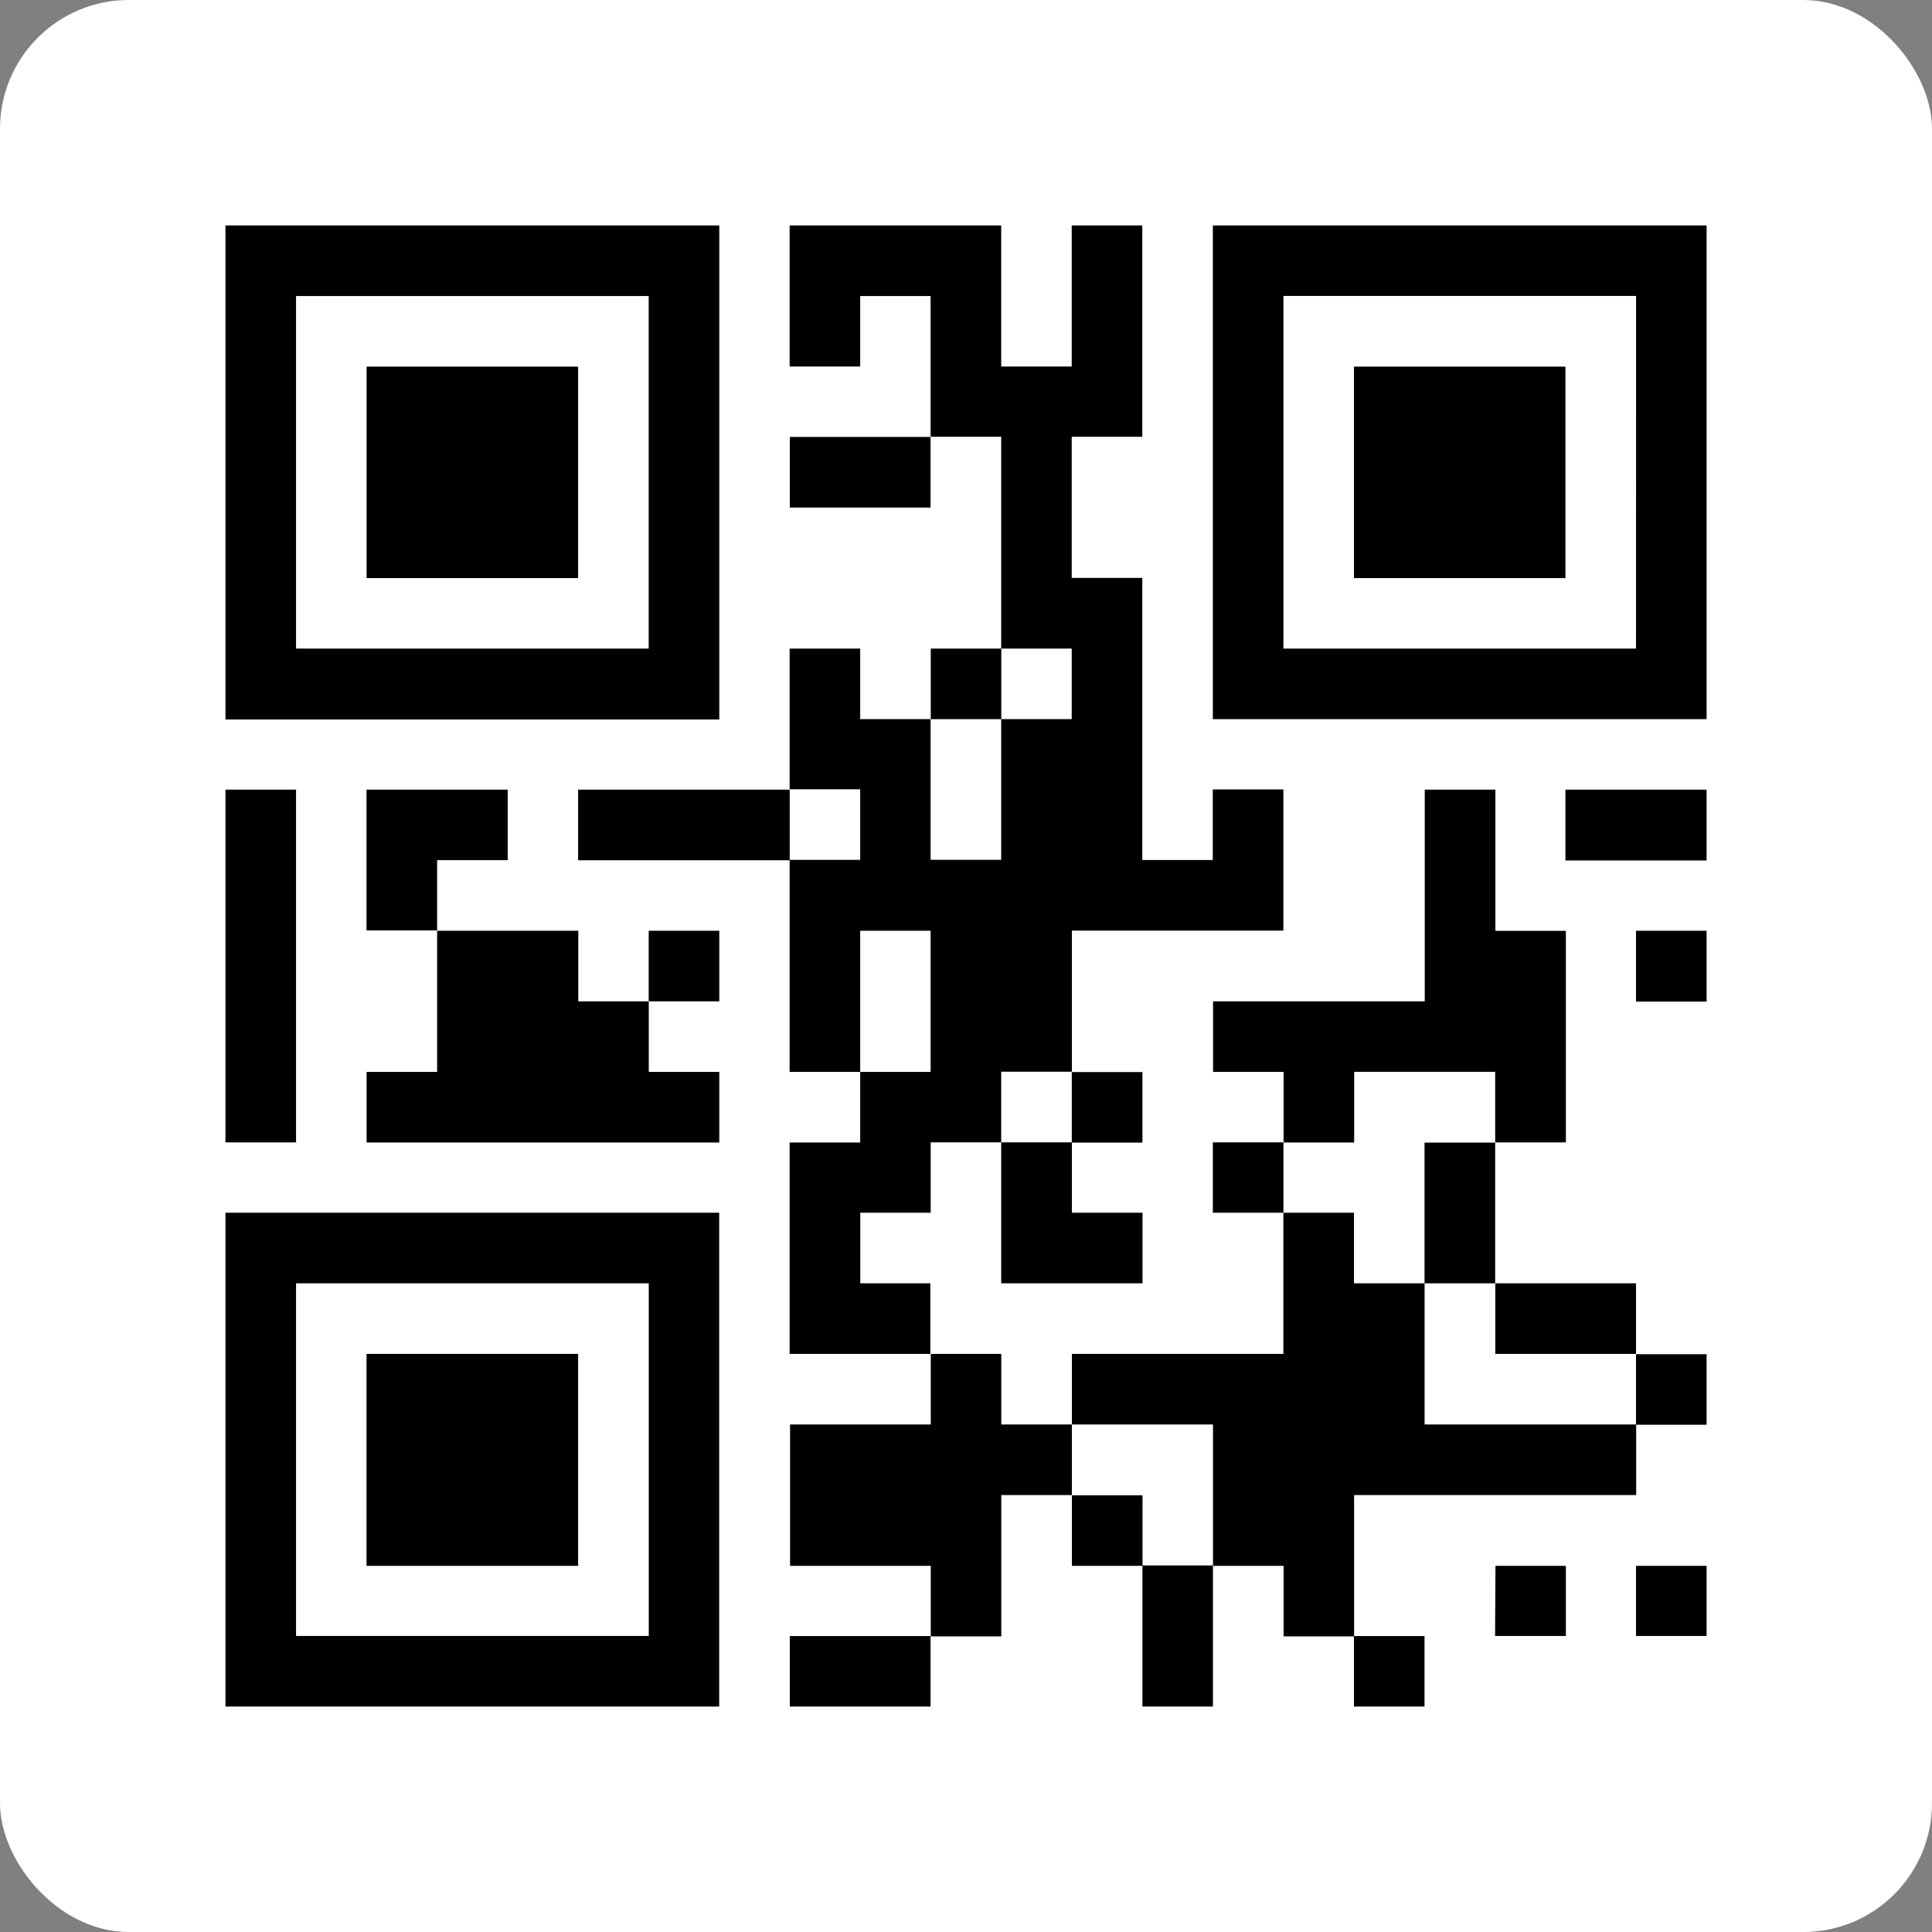 <svg width="60" height="60" viewBox="0 0 60 60" fill="none" xmlns="http://www.w3.org/2000/svg">
<rect x="0" y="0" width="60" height="60" fill="#808080" stroke="none"/>
<rect width="60" height="60" rx="4" fill="white"/>
<path d="M17.954 31.097H20.148V33.289H22.338V35.481H11.385V33.289H13.575V28.905H17.959V31.097H17.954ZM46.431 50.807H48.63V48.629H46.443L46.431 50.807ZM20.146 31.097H22.338V28.905H20.146V31.097ZM50.808 50.807H53V48.629H50.808V50.807ZM24.529 52.999H28.899V50.81H24.529V52.999ZM44.24 52.999V50.81H42.048V52.999H44.24ZM35.479 52.999H37.669V48.616H35.479V52.999ZM17.954 24.524V26.716H24.525V24.524H17.954ZM15.767 26.713V24.524H11.383V28.894H13.575V26.713H15.767ZM22.338 22.344H7.002V7.001H22.338V22.344ZM20.146 9.193H9.194V20.143H20.146V9.193ZM11.383 48.629H17.954V42.047H11.383V48.629ZM33.288 46.438V48.629H35.482V46.438H33.288ZM17.954 11.385H11.385V17.953H17.954V11.385ZM53 7.001V22.334H37.666V7.001H53ZM50.81 9.19H39.858V20.143H50.808L50.81 9.19ZM7.002 37.663H22.335V52.999H7.002V37.663ZM9.194 50.807H20.148V39.855H9.194V50.807ZM9.194 24.524H7.002V35.478H9.194V24.524ZM37.666 35.476V37.663H39.858V35.476H37.666ZM31.096 44.237V42.047H28.906V44.239H24.536V48.629H28.906V50.819H31.096V46.431H33.288V44.239H31.096V44.237ZM24.529 15.764H28.899V13.569H24.529V15.764ZM42.048 33.287H46.434V35.478H48.63V28.908H46.441V24.524H44.247V31.097H37.673V33.289H39.863V35.481H42.055V33.289L42.048 33.287ZM44.24 39.855H42.048V37.663H39.856V42.047H33.288V44.239H37.671V48.629H39.863V50.819H42.053V46.431H50.813V44.239H44.242V39.855H44.24ZM44.24 39.855H46.434V35.485H44.24V39.855ZM26.717 39.855V37.663H28.904V35.476H31.093V33.284H33.288V28.901H39.856V24.517H37.664V26.709H35.475V17.948H33.283V13.565H35.475V7.001H33.283V11.382H31.093V7.001H24.523V11.382H26.714V9.193H28.901V13.563H31.093V20.143H33.283V22.332H31.093V26.702H28.901V22.332H26.714V20.143H24.523V24.512H26.714V26.704H24.523V33.289H26.714V28.905H28.901V33.289H26.714V35.481H24.523V42.047H28.892V39.855H26.717ZM50.808 42.047V39.855H46.438V42.047H50.808ZM48.616 11.385H42.048V17.953H48.616V11.385ZM31.096 39.855H35.482V37.663H33.288V35.476H31.093V39.846L31.096 39.855ZM35.479 35.485V33.294H33.285V35.485H35.479ZM48.616 26.723H53V24.524H48.616V26.723ZM50.808 44.246H53V42.056H50.808V44.246ZM50.808 31.106H53V28.905H50.808V31.106ZM31.096 20.143H28.906V22.334H31.096V20.143Z" fill="black"/>
</svg>
